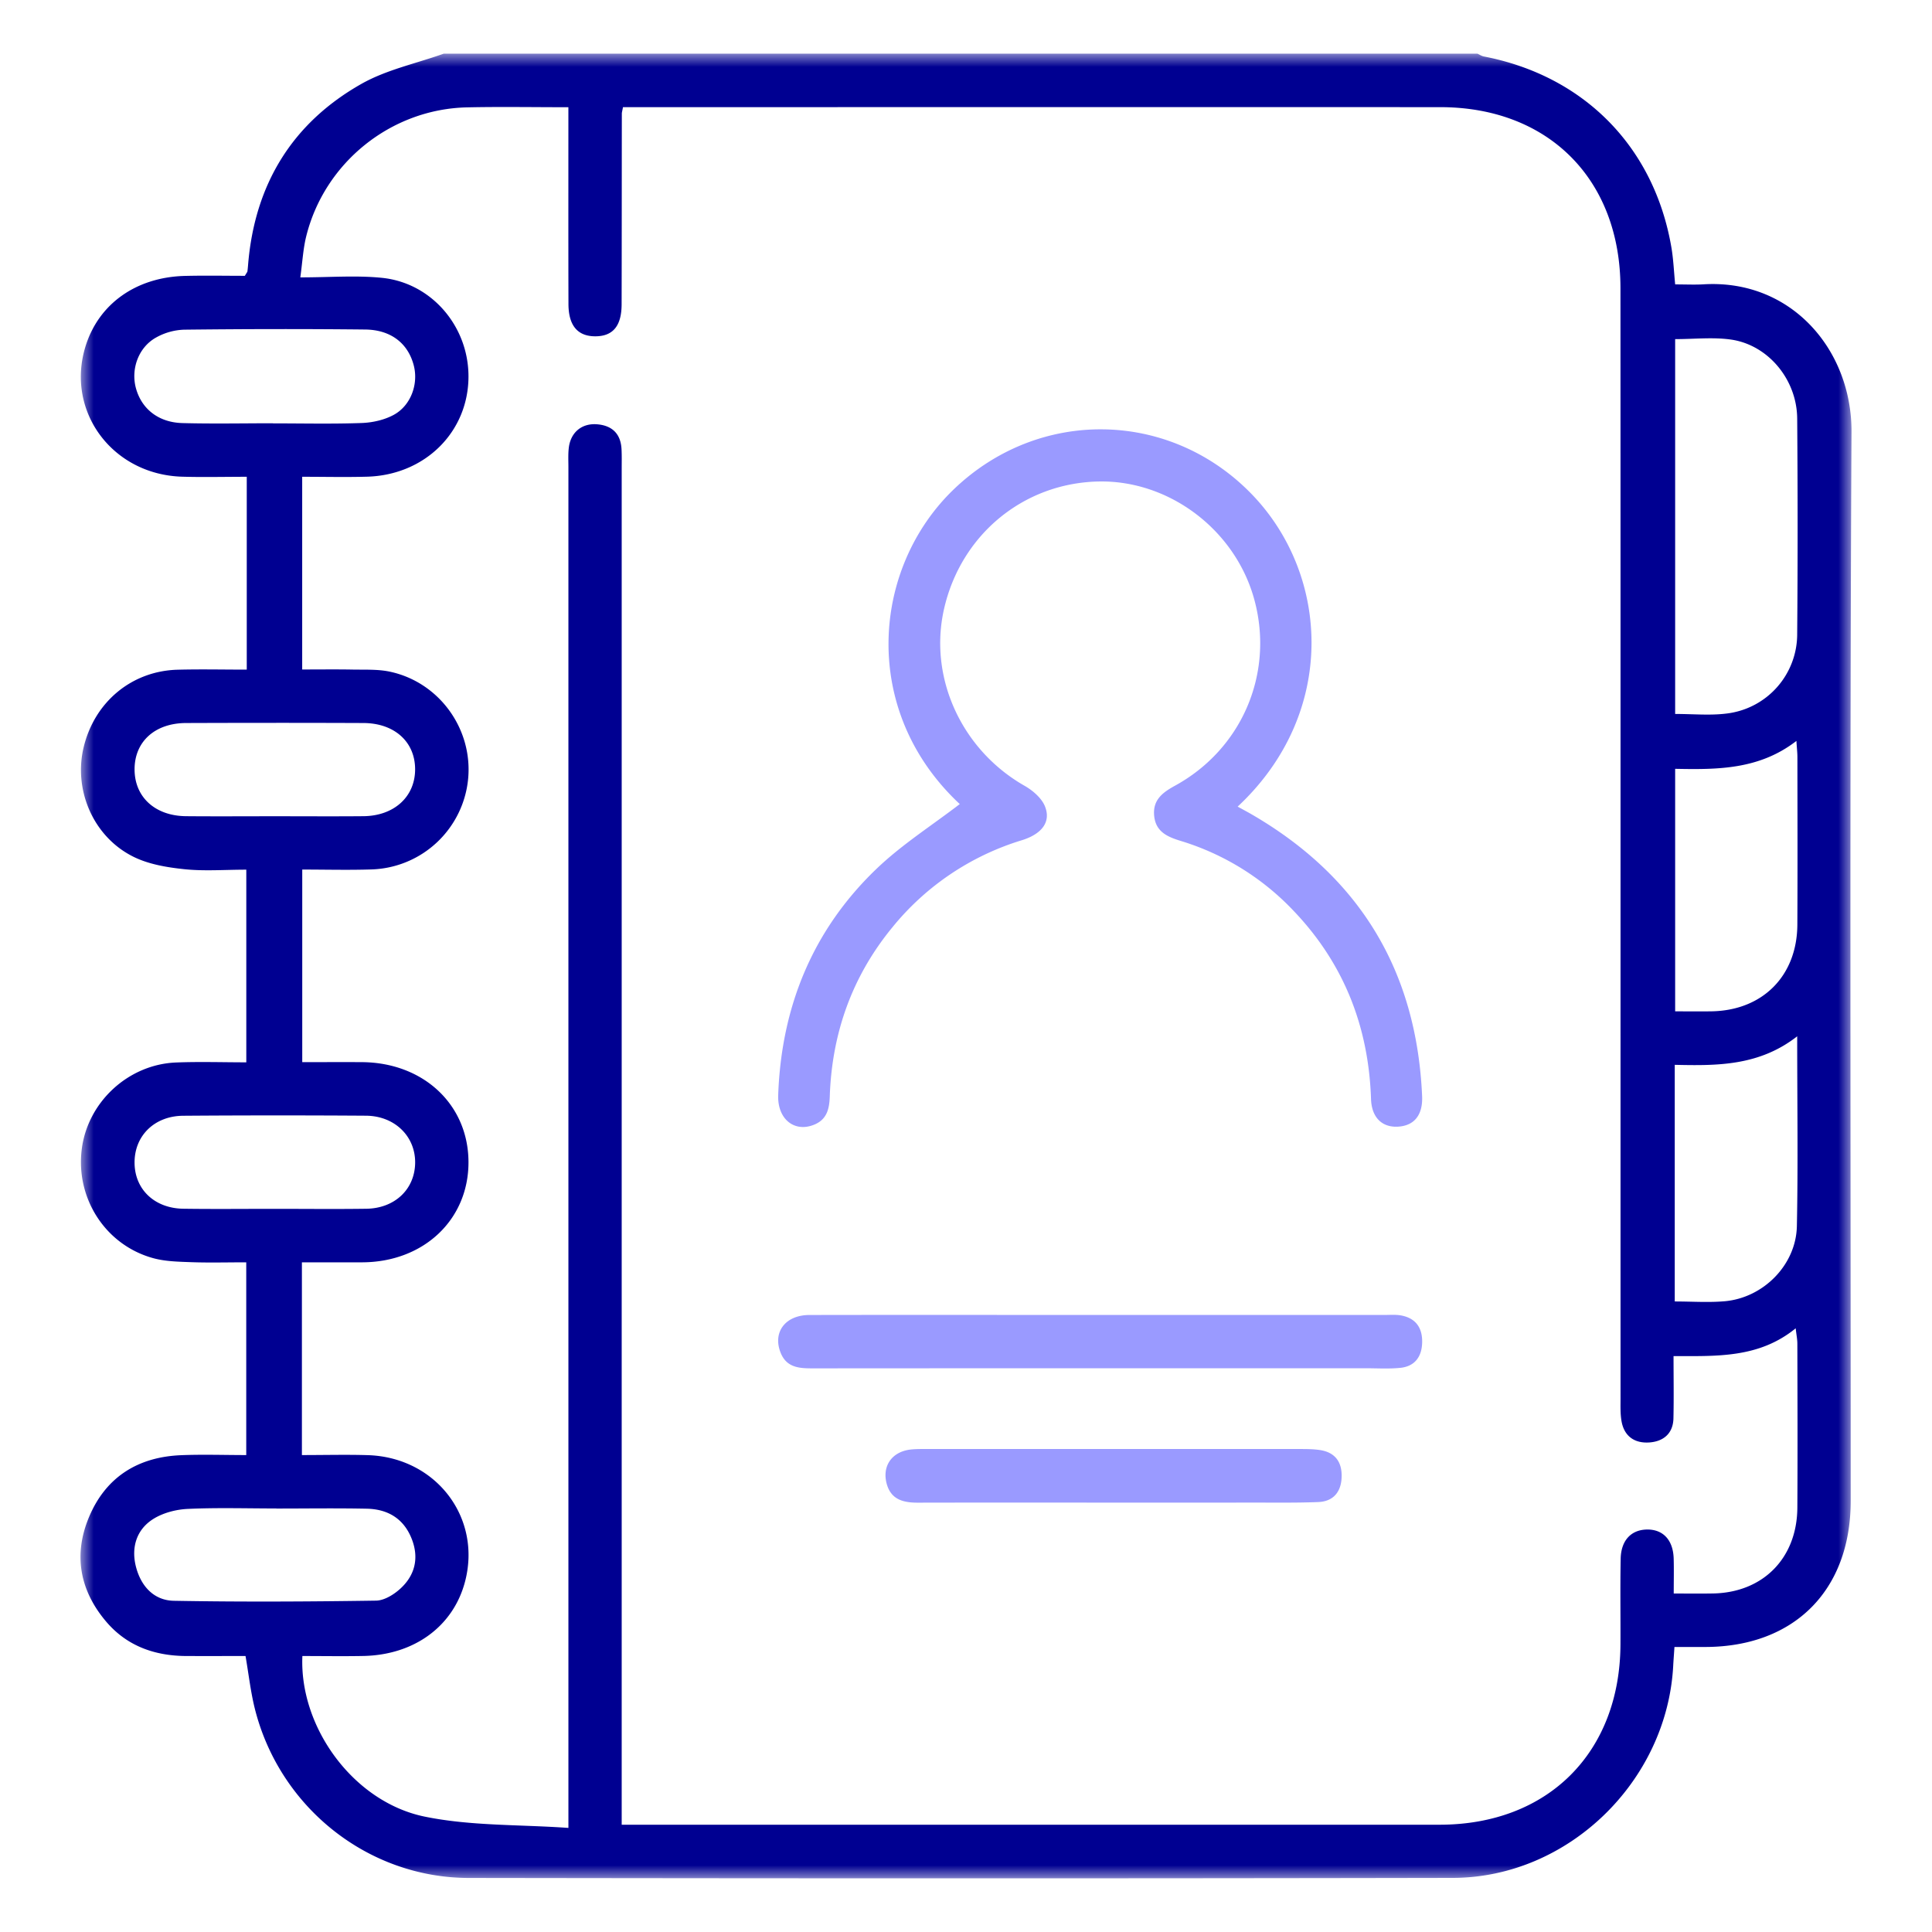 <svg width="72" height="72" xmlns="http://www.w3.org/2000/svg" xmlns:xlink="http://www.w3.org/1999/xlink">
    <defs>
        <path id="a" d="M0 0h66v68H0z"/>
    </defs>
    <g fill="none" fill-rule="evenodd">
        <g transform="translate(3 2)">
            <mask id="b" fill="#fff">
                <use xlink:href="#a"/>
            </mask>
            <path d="M7.21 43.05c1.146 0 2.293.013 3.439-.003 1.062-.015 1.804-.722 1.822-1.698.018-.991-.752-1.761-1.83-1.77-2.27-.015-4.541-.015-6.813.002-1.087.008-1.831.763-1.813 1.775.017.98.752 1.676 1.821 1.69 1.125.016 2.249.004 3.373.004zm.028-14.631c1.103 0 2.205.008 3.307-.002 1.144-.011 1.924-.727 1.925-1.743.002-1.023-.765-1.724-1.924-1.729-2.204-.009-4.41-.008-6.614 0-1.164.004-1.918.697-1.917 1.728.001 1.03.763 1.733 1.916 1.744 1.102.01 2.205.002 3.307.002zm.058 25.8v-.003c-1.102 0-2.207-.035-3.306.017-.44.021-.928.15-1.294.385-.61.392-.808 1.05-.634 1.752.18.725.66 1.274 1.42 1.287 2.51.045 5.02.032 7.531-.006.312-.005.674-.23.918-.457.529-.489.686-1.12.424-1.815-.292-.774-.89-1.138-1.687-1.154-1.123-.023-2.248-.006-3.372-.006zm-.12-40.445v.004c1.102 0 2.204.026 3.306-.014.403-.015.84-.113 1.192-.304.64-.348.922-1.148.748-1.832-.21-.826-.847-1.338-1.814-1.348-2.248-.024-4.497-.02-6.745.006a2.29 2.29 0 0 0-1.06.3c-.655.373-.935 1.188-.732 1.9.217.763.844 1.259 1.732 1.281 1.123.03 2.248.007 3.372.007zm56.8 22.846c-1.42 1.11-2.99 1.098-4.563 1.063v8.819c.642 0 1.254.044 1.857-.008 1.445-.126 2.665-1.354 2.694-2.801.047-2.296.012-4.594.012-7.073zm-4.548-9.968v9.038c.486 0 .923.006 1.36-.001 1.903-.034 3.185-1.323 3.194-3.233.011-2.08.004-4.16.002-6.241 0-.164-.02-.328-.037-.603-1.39 1.074-2.94 1.07-4.52 1.04zm0-16.014v13.969c.664 0 1.283.06 1.886-.012a2.981 2.981 0 0 0 2.662-2.973c.022-2.675.021-5.35 0-8.026-.011-1.453-1.085-2.746-2.473-2.942-.667-.094-1.357-.016-2.074-.016zM8.252 52.226c.868 0 1.661-.021 2.454.003 2.545.079 4.263 2.335 3.619 4.734-.443 1.65-1.889 2.71-3.776 2.75-.762.015-1.525.002-2.28.002-.118 2.654 1.902 5.438 4.553 5.984 1.72.354 3.526.292 5.361.422V15.413c0-.243-.014-.489.015-.729.07-.572.484-.916 1.05-.872.564.044.887.353.915.933.012.243.006.487.006.73v50.527H50.652c4.034-.002 6.723-2.688 6.738-6.727.005-1.062-.013-2.125.008-3.187.014-.69.398-1.083.992-1.087.593-.003.963.396.983 1.082.012.413.002.827.002 1.303.542 0 1.002.006 1.46-.002 1.866-.031 3.137-1.315 3.147-3.2.012-2.036.005-4.072 0-6.108 0-.16-.033-.318-.062-.574-1.37 1.117-2.94 1.035-4.552 1.036 0 .831.013 1.578-.004 2.324-.014.56-.372.853-.886.893-.545.042-.947-.215-1.048-.79-.049-.28-.037-.573-.037-.86-.002-13.79.002-27.578-.003-41.366-.002-4.057-2.687-6.746-6.718-6.746-9.906-.003-19.813 0-29.72 0h-.735c-.029.154-.043.197-.043.24-.003 2.368-.002 4.737-.008 7.105-.001.814-.328 1.198-.99 1.195-.652-.004-.99-.402-.991-1.208-.006-2.191-.003-4.382-.003-6.574v-.755c-1.309 0-2.54-.022-3.77.005-2.843.06-5.33 2.063-6.005 4.827-.11.453-.135.929-.215 1.509 1.108 0 2.083-.08 3.041.017 1.857.188 3.233 1.816 3.226 3.686-.007 2.064-1.626 3.666-3.782 3.725-.806.022-1.612.003-2.415.003v7.182c.652 0 1.265-.008 1.877.003.462.009.937-.017 1.384.077 1.827.386 3.08 2.103 2.927 3.951a3.735 3.735 0 0 1-3.6 3.42c-.854.028-1.71.005-2.586.005v7.177c.769 0 1.493-.004 2.217 0 2.296.012 3.972 1.58 3.978 3.722.006 2.145-1.663 3.726-3.95 3.738-.744.003-1.487 0-2.258 0v7.183zM13.537 0H52.06c.078.035.154.088.235.104 3.739.72 6.35 3.37 6.992 7.11.077.448.094.904.142 1.385.403 0 .734.017 1.062-.003C63.765 8.401 66.016 11.05 66 14.1c-.068 13.278-.028 26.557-.03 39.835 0 3.326-2.098 5.433-5.407 5.443h-1.161c-.021.316-.037.514-.047.712-.236 4.304-3.918 7.887-8.217 7.894-12.222.023-24.445.02-36.667.002-3.759-.006-7.042-2.626-7.97-6.292-.16-.634-.231-1.29-.351-1.979-.74 0-1.466.002-2.193 0-1.181-.003-2.222-.365-3.003-1.285-.987-1.164-1.226-2.496-.633-3.902.628-1.489 1.824-2.23 3.421-2.297.808-.033 1.618-.005 2.435-.005v-7.183c-.717 0-1.377.018-2.036-.005-.482-.018-.979-.025-1.438-.152-1.777-.491-2.892-2.234-2.655-4.07.226-1.75 1.732-3.148 3.511-3.22.873-.035 1.748-.006 2.62-.006v-7.18c-.805 0-1.56.06-2.302-.017-.645-.067-1.327-.18-1.899-.462-1.499-.739-2.246-2.485-1.86-4.086.407-1.69 1.794-2.843 3.507-2.887.852-.022 1.704-.003 2.571-.003v-7.187c-.825 0-1.614.02-2.401-.003-2.6-.073-4.35-2.425-3.613-4.842.487-1.596 1.89-2.599 3.723-2.641.762-.018 1.525-.003 2.22-.003.075-.126.093-.144.096-.164.011-.087.019-.175.026-.263.246-2.973 1.638-5.26 4.215-6.722C11.4.598 12.507.368 13.537 0z" fill="#000091" mask="url(#b)"/>
        </g>
        <path d="M35.767 29.965c-3.731-3.485-3.272-8.8-.222-11.73 3.15-3.024 7.973-2.971 11.031.108 2.991 3.012 3.293 8.222-.452 11.717.198.11.376.203.55.305 3.999 2.33 6.12 5.819 6.324 10.485.03.696-.285 1.087-.864 1.135-.602.05-1.016-.312-1.04-1.028-.09-2.704-1.016-5.05-2.875-7.002a9.654 9.654 0 0 0-4.209-2.614c-.49-.15-.94-.334-.998-.942-.056-.598.324-.87.785-1.123 2.48-1.364 3.674-4.153 2.964-6.87-.685-2.628-3.17-4.525-5.84-4.462-2.79.067-5.113 1.989-5.74 4.752-.581 2.561.657 5.25 2.998 6.586.31.176.646.464.768.78.223.572-.121 1.019-.866 1.251a9.946 9.946 0 0 0-4.83 3.252c-1.499 1.827-2.249 3.942-2.328 6.303-.016.463-.11.855-.585 1.047-.735.297-1.369-.21-1.337-1.104.117-3.294 1.286-6.15 3.656-8.425.948-.91 2.076-1.626 3.11-2.42M41.024 49.004h10.604c.192 0 .39-.017.577.017.549.098.812.456.794 1.023-.016.54-.295.88-.815.932-.424.043-.856.015-1.285.015-6.876 0-13.753-.001-20.629.004-.496 0-.96-.033-1.179-.584-.304-.765.177-1.403 1.072-1.405 3.106-.006 6.212-.002 9.318-.002h1.543M41.466 55.998c-2.42 0-4.84-.003-7.26.002-.534.001-.99-.107-1.157-.688-.188-.662.177-1.203.871-1.29.221-.026.447-.021.671-.021 4.616-.001 9.233-.002 13.85 0 .245 0 .494.001.736.036.593.084.845.466.821 1.027-.022.538-.31.89-.868.913-.806.032-1.613.02-2.42.02-1.748.003-3.496.002-5.244.001" fill="#9A9AFF"/>
    </g>
</svg>
